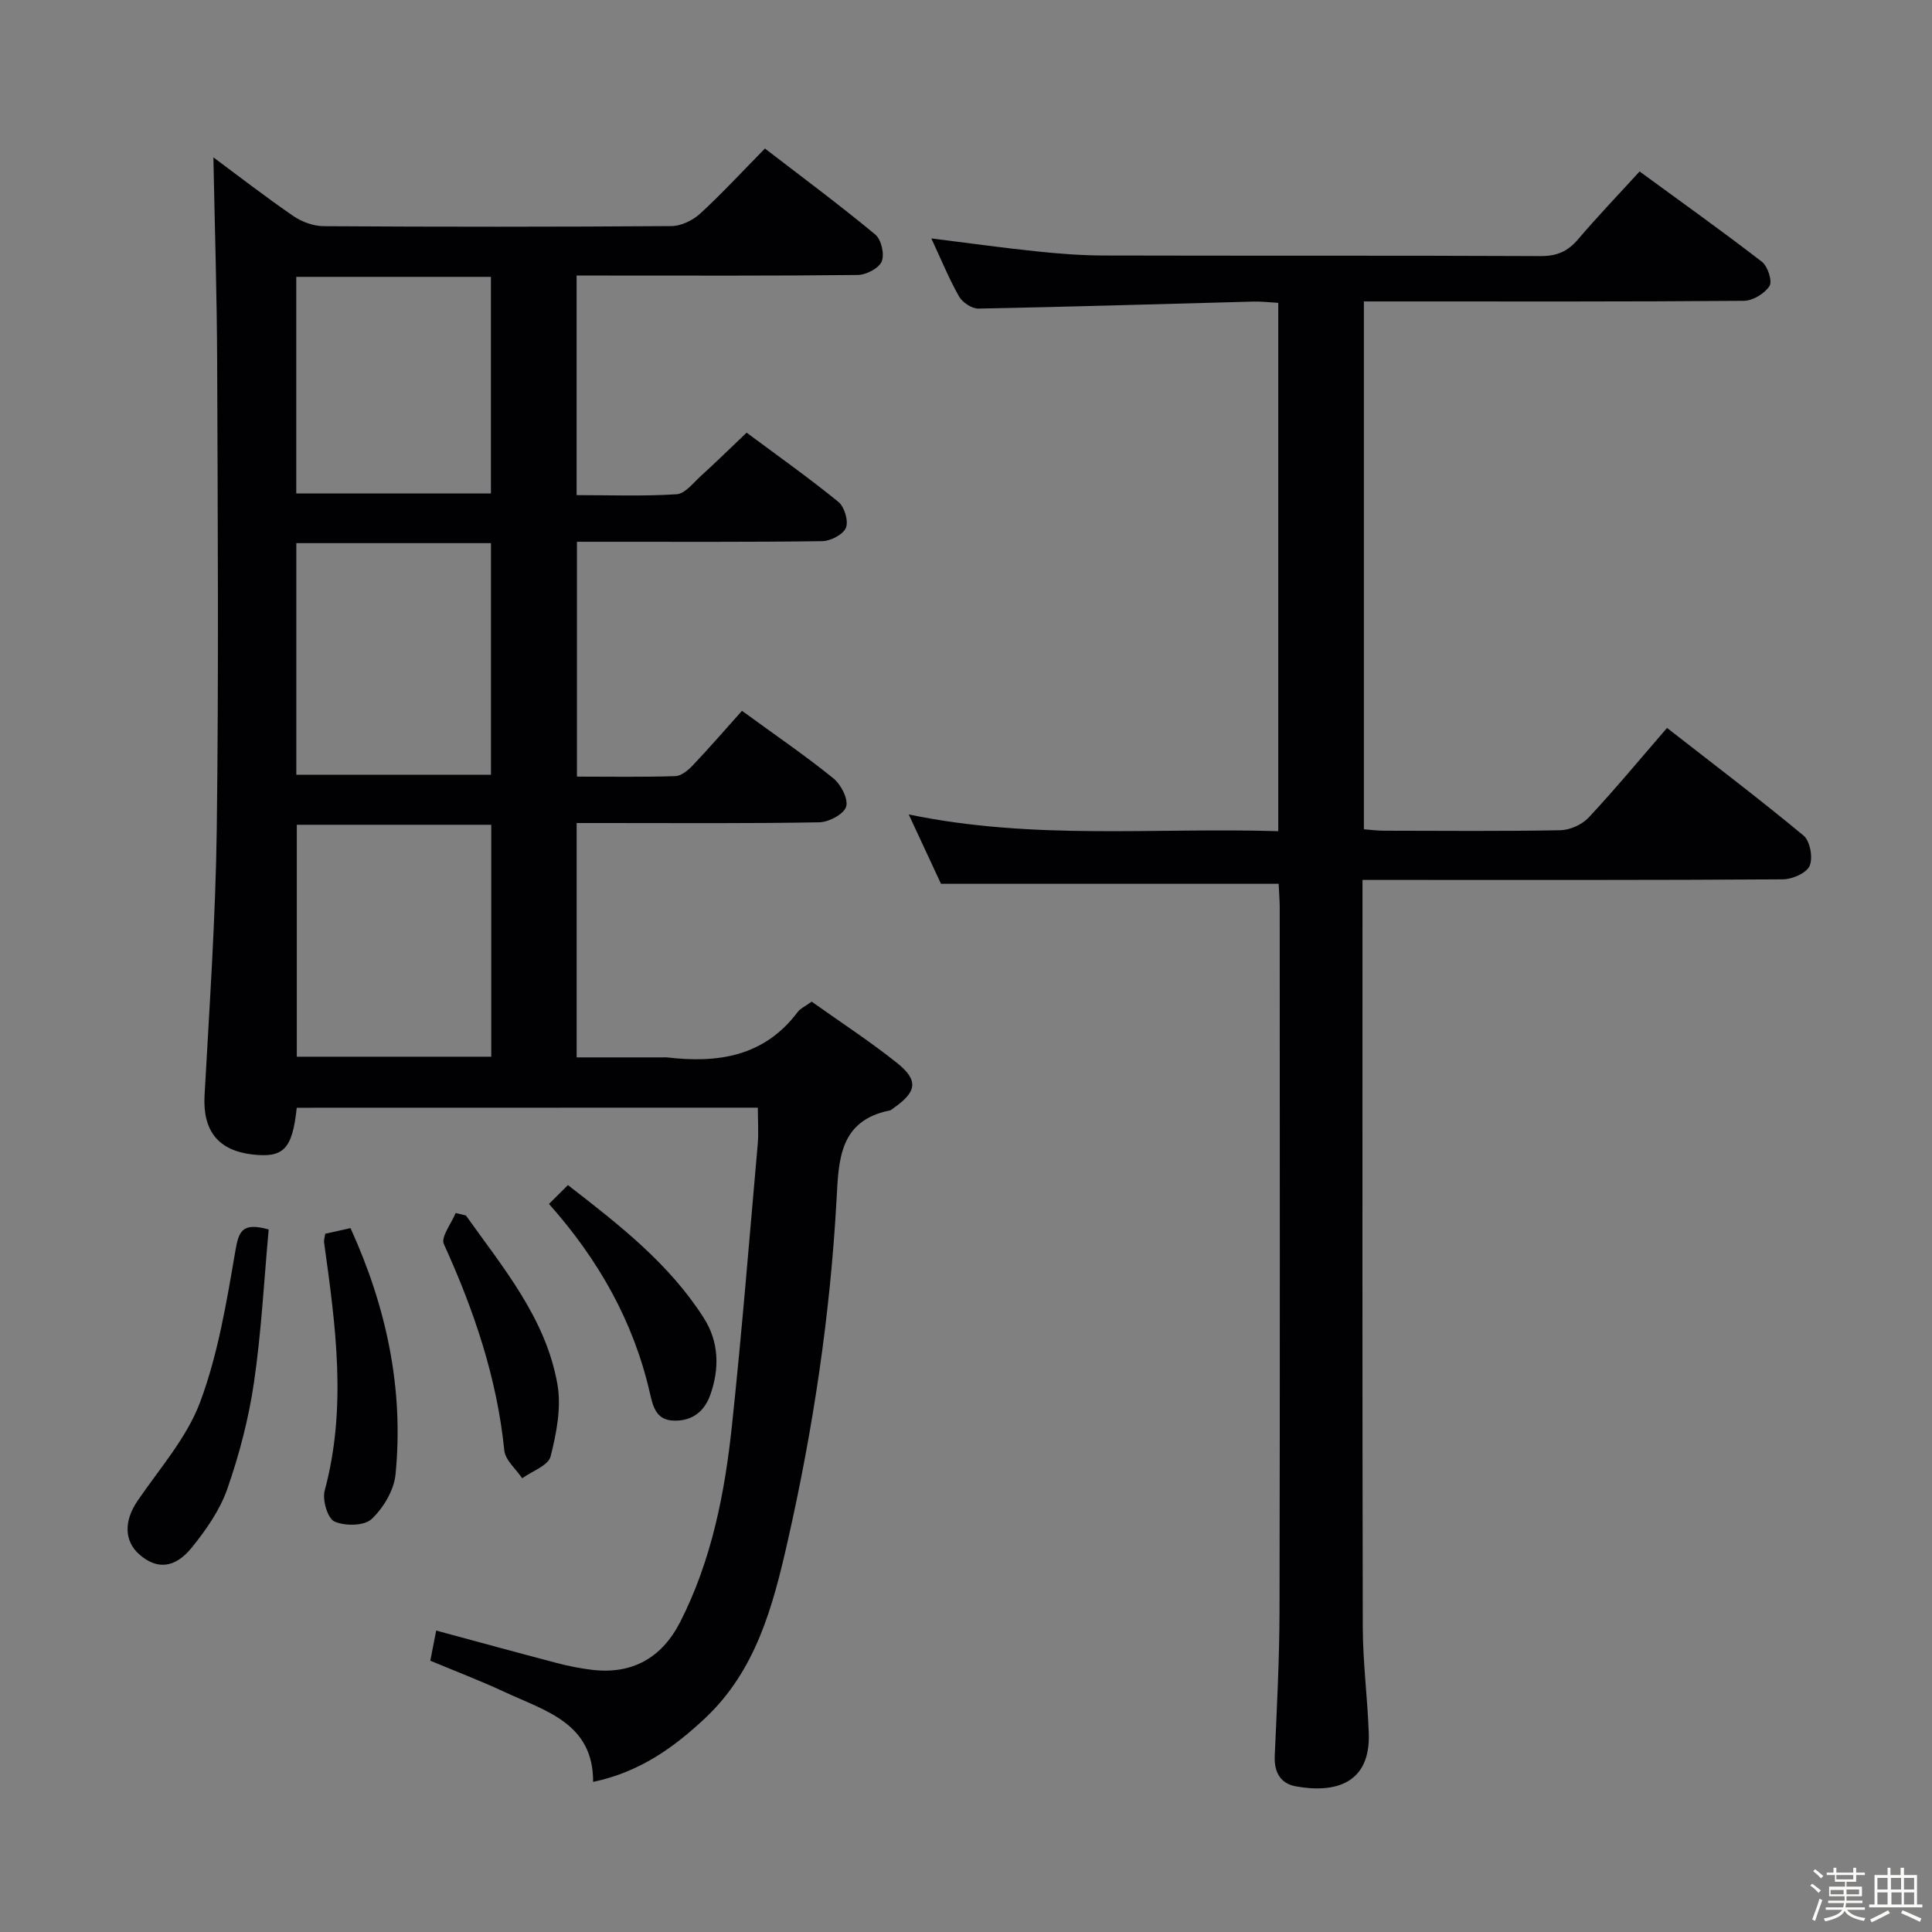 <svg enable-background="new 0 0 400 400" viewBox="0 0 400 400" xmlns="http://www.w3.org/2000/svg"><rect x="0" y="0" width="400" height="400" fill="#808080" stroke="none"/><path d="m374.8 390.4.4-.4c.7.5 1.3 1 1.8 1.4l-.5.5c-.5-.6-1.1-1.1-1.7-1.5zm1 7.3-.6-.3c.5-1.4 1.1-2.8 1.5-4.3.2.1.4.2.6.3-.5 1.3-1 2.8-1.5 4.3zm-.4-10.3.4-.4c.4.3 1 .8 1.7 1.4l-.5.5c-.4-.5-1-1-1.6-1.5zm2.5.3h1.7v-1h.6v1h3.5v-1h.6v1h1.8v.5h-1.8v1.4h-2v1h3.2v2h-3.2v.9h3.3v.5h-3.4c0 .3-.1.6-.1.9h4v.5h-3.7c.7.9 1.9 1.5 3.8 1.7-.1.2-.2.4-.3.6-2.1-.4-3.5-1.1-4-2.1-.4 1-1.8 1.7-4 2.2-.1-.2-.2-.4-.3-.6 2.1-.4 3.4-1 3.8-1.8h-3.4v-.5h3.6c.1-.3.1-.6.2-.9h-3.3v-.5h3.4c0-.3 0-.6 0-.9h-3.2v-2h3.3v-1h-2.1v-1.4h-1.7v-.5zm1.1 3.5v1h2.7c0-.3 0-.4 0-.4 0-.1 0-.2 0-.2 0-.1 0-.2 0-.3h-2.7zm1.2-3v.9h3.5v-.9zm4.7 3h-2.6v.6.4h2.6z" fill="#fcfbfa"/><path d="m393.6 386.7h.6v1.5h2.7v6.1h1.1v.6h-11v-.6h1.1v-6.1h2.7v-1.5h.6v1.5h2.1v-1.5zm-2.7 8.8.4.6c-1.2.6-2.5 1.3-3.8 1.9-.1-.2-.2-.4-.3-.6 1.2-.6 2.5-1.2 3.7-1.9zm-2.2-6.7v2.4h2.1v-2.4zm0 3v2.5h2.1v-2.5zm2.8-3v2.4h2.1v-2.4zm.1 3v2.5h2.1v-2.5h-2.2zm5.9 6.1c-1.4-.7-2.7-1.3-3.9-1.8l.3-.6c1.5.6 2.7 1.2 3.9 1.7zm-1.2-9.1h-2.1v2.4h2.1zm-2.1 3v2.5h2.1v-2.5z" fill="#fcfbfa"/><g fill="#010104"><path d="m61.44 229.35c-.92 8.59-2.73 10.42-9.2 9.67-7.14-.83-10.28-5-9.89-12.19 1.01-18.41 2.29-36.83 2.53-55.26.41-32.15.2-64.32.08-96.48-.05-14.23-.51-28.46-.78-42.51 5.05 3.74 10.68 8.11 16.54 12.14 1.77 1.22 4.19 2.1 6.32 2.11 23.99.15 47.99.15 71.98-.02 2.01-.01 4.42-1.19 5.95-2.59 4.53-4.16 8.71-8.7 13.4-13.47 7.77 5.98 15.47 11.69 22.84 17.8 1.25 1.03 1.96 4.11 1.34 5.58-.59 1.42-3.22 2.78-4.96 2.8-17.49.2-34.99.12-52.49.12-1.8 0-3.6 0-5.72 0v45.46c6.86 0 13.8.26 20.7-.18 1.75-.11 3.44-2.34 5.01-3.77 3.07-2.79 6.04-5.7 9.49-8.98 6.39 4.75 12.86 9.33 19 14.33 1.26 1.02 2.13 3.97 1.56 5.36-.57 1.4-3.17 2.74-4.89 2.77-14.99.21-29.99.12-44.99.13-1.81 0-3.62 0-5.81 0v48.62c6.82 0 13.6.12 20.37-.1 1.25-.04 2.68-1.24 3.64-2.26 3.43-3.62 6.7-7.4 10.16-11.26 6.98 5.09 13.15 9.3 18.93 13.98 1.57 1.27 3.13 4.32 2.63 5.88-.51 1.56-3.6 3.19-5.58 3.22-14.83.27-29.66.15-44.49.15-1.8 0-3.6 0-5.72 0v48.52h17.69c.33 0 .67-.03 1 0 10.54 1.25 20.13-.16 27.06-9.38.57-.76 1.57-1.19 2.91-2.16 5.86 4.17 11.98 8.16 17.67 12.69 4.5 3.59 4.1 5.99-.68 9.32-.27.19-.54.46-.85.52-10.44 2.12-10.55 10.26-10.99 18.43-1.31 23.92-4.85 47.54-10.15 70.89-3.03 13.35-6.54 26.58-17 36.44-6.48 6.1-13.61 11.23-23.25 13.25.05-12.21-9.94-14.69-18.39-18.64-4.95-2.31-10.07-4.25-15.32-6.45.4-2.04.77-3.94 1.22-6.24 8.42 2.27 16.67 4.54 24.94 6.71 2.4.63 4.86 1.12 7.32 1.42 8.28.99 14.45-2.44 18.27-9.93 6.51-12.8 9.22-26.65 10.71-40.72 2.05-19.33 3.61-38.71 5.32-58.08.22-2.44.03-4.92.03-7.66-31.93.02-63.51.02-95.46.02zm-.09-116.9v47.95h40.3c0-16.17 0-31.92 0-47.95-13.5 0-26.73 0-40.3 0zm40.36 106.33c0-16.2 0-31.93 0-48.02-13.5 0-26.87 0-40.26 0v48.02zm-40.37-161.46v44.85h40.3c0-15.15 0-29.88 0-44.85-13.49 0-26.71 0-40.3 0z"/><path d="m264.73 182.98c-23.24 0-46.14 0-69.91 0-1.75-3.77-3.96-8.51-6.68-14.36 25.89 5.39 51.1 2.67 76.51 3.47 0-36.62 0-72.71 0-109.39-1.71-.09-3.47-.31-5.22-.26-18.95.5-37.91 1.09-56.86 1.45-1.36.03-3.32-1.28-4.02-2.52-2.11-3.74-3.74-7.75-5.73-12.01 7.54.94 14.65 1.94 21.78 2.68 4.63.49 9.29.85 13.94.86 30.16.08 60.33-.02 90.49.12 3.32.01 5.57-.98 7.68-3.46 3.98-4.68 8.24-9.12 12.75-14.06 8.58 6.28 17.08 12.33 25.33 18.7 1.2.93 2.2 4.02 1.57 5.01-1 1.56-3.45 3.06-5.3 3.07-24.16.2-48.33.13-72.49.13-1.96 0-3.93 0-6.19 0v109.28c1.32.1 2.74.3 4.17.3 12.17.02 24.33.13 36.5-.1 1.99-.04 4.48-1.15 5.85-2.61 5.44-5.82 10.53-11.97 16.24-18.57 9.61 7.5 19.11 14.69 28.28 22.3 1.34 1.12 1.97 4.6 1.25 6.25-.65 1.5-3.6 2.79-5.55 2.8-26.83.18-53.66.12-80.49.12-1.96 0-3.93 0-6.54 0v5.77c0 49.66-.05 99.33.06 148.99.02 7.3.98 14.59 1.24 21.89.38 10.37-6.86 12.52-15.12 11.01-3.17-.58-4.5-2.94-4.35-6.3.44-9.97.97-19.95.99-29.92.1-48.66.05-97.33.04-145.99-.03-1.64-.16-3.27-.22-4.65z"/><path d="m55.63 254.55c-.97 10.58-1.51 21.17-3.04 31.62-1.09 7.48-3.03 14.93-5.52 22.07-1.53 4.4-4.41 8.52-7.39 12.2-3.53 4.35-7.28 4.5-10.8 1.42-3.23-2.83-3.21-7-.42-11.1 4.57-6.71 10.23-13.09 12.99-20.51 3.71-9.96 5.47-20.72 7.28-31.27.7-4.01 1.35-5.99 6.9-4.43z"/><path d="m67.34 255.43c1.63-.36 3.33-.74 5.23-1.16 7.46 16.39 11.06 33.28 9.32 51-.32 3.28-2.52 6.95-4.97 9.25-1.52 1.42-5.52 1.46-7.68.49-1.41-.64-2.54-4.47-2.02-6.39 4.64-17.18 2.26-34.26-.12-51.37-.08-.45.11-.95.24-1.82z"/><path d="m113.66 249.26c1.26-1.25 2.42-2.41 3.92-3.9 10.68 8.27 21.01 16.3 28.16 27.56 3.12 4.91 3.25 10.41 1.33 15.84-1.21 3.44-3.72 5.47-7.54 5.37-3.75-.09-4.35-3.01-5-5.81-3.39-14.74-10.58-27.48-20.87-39.06z"/><path d="m96.46 251.65c7.74 10.88 16.55 21.3 18.95 34.95.84 4.79-.19 10.13-1.42 14.95-.48 1.88-3.83 3.03-5.88 4.51-1.28-1.92-3.49-3.74-3.7-5.77-1.52-15.05-6.29-29.04-12.51-42.71-.67-1.47 1.55-4.26 2.44-6.44.7.17 1.41.34 2.12.51z"/></g></svg>